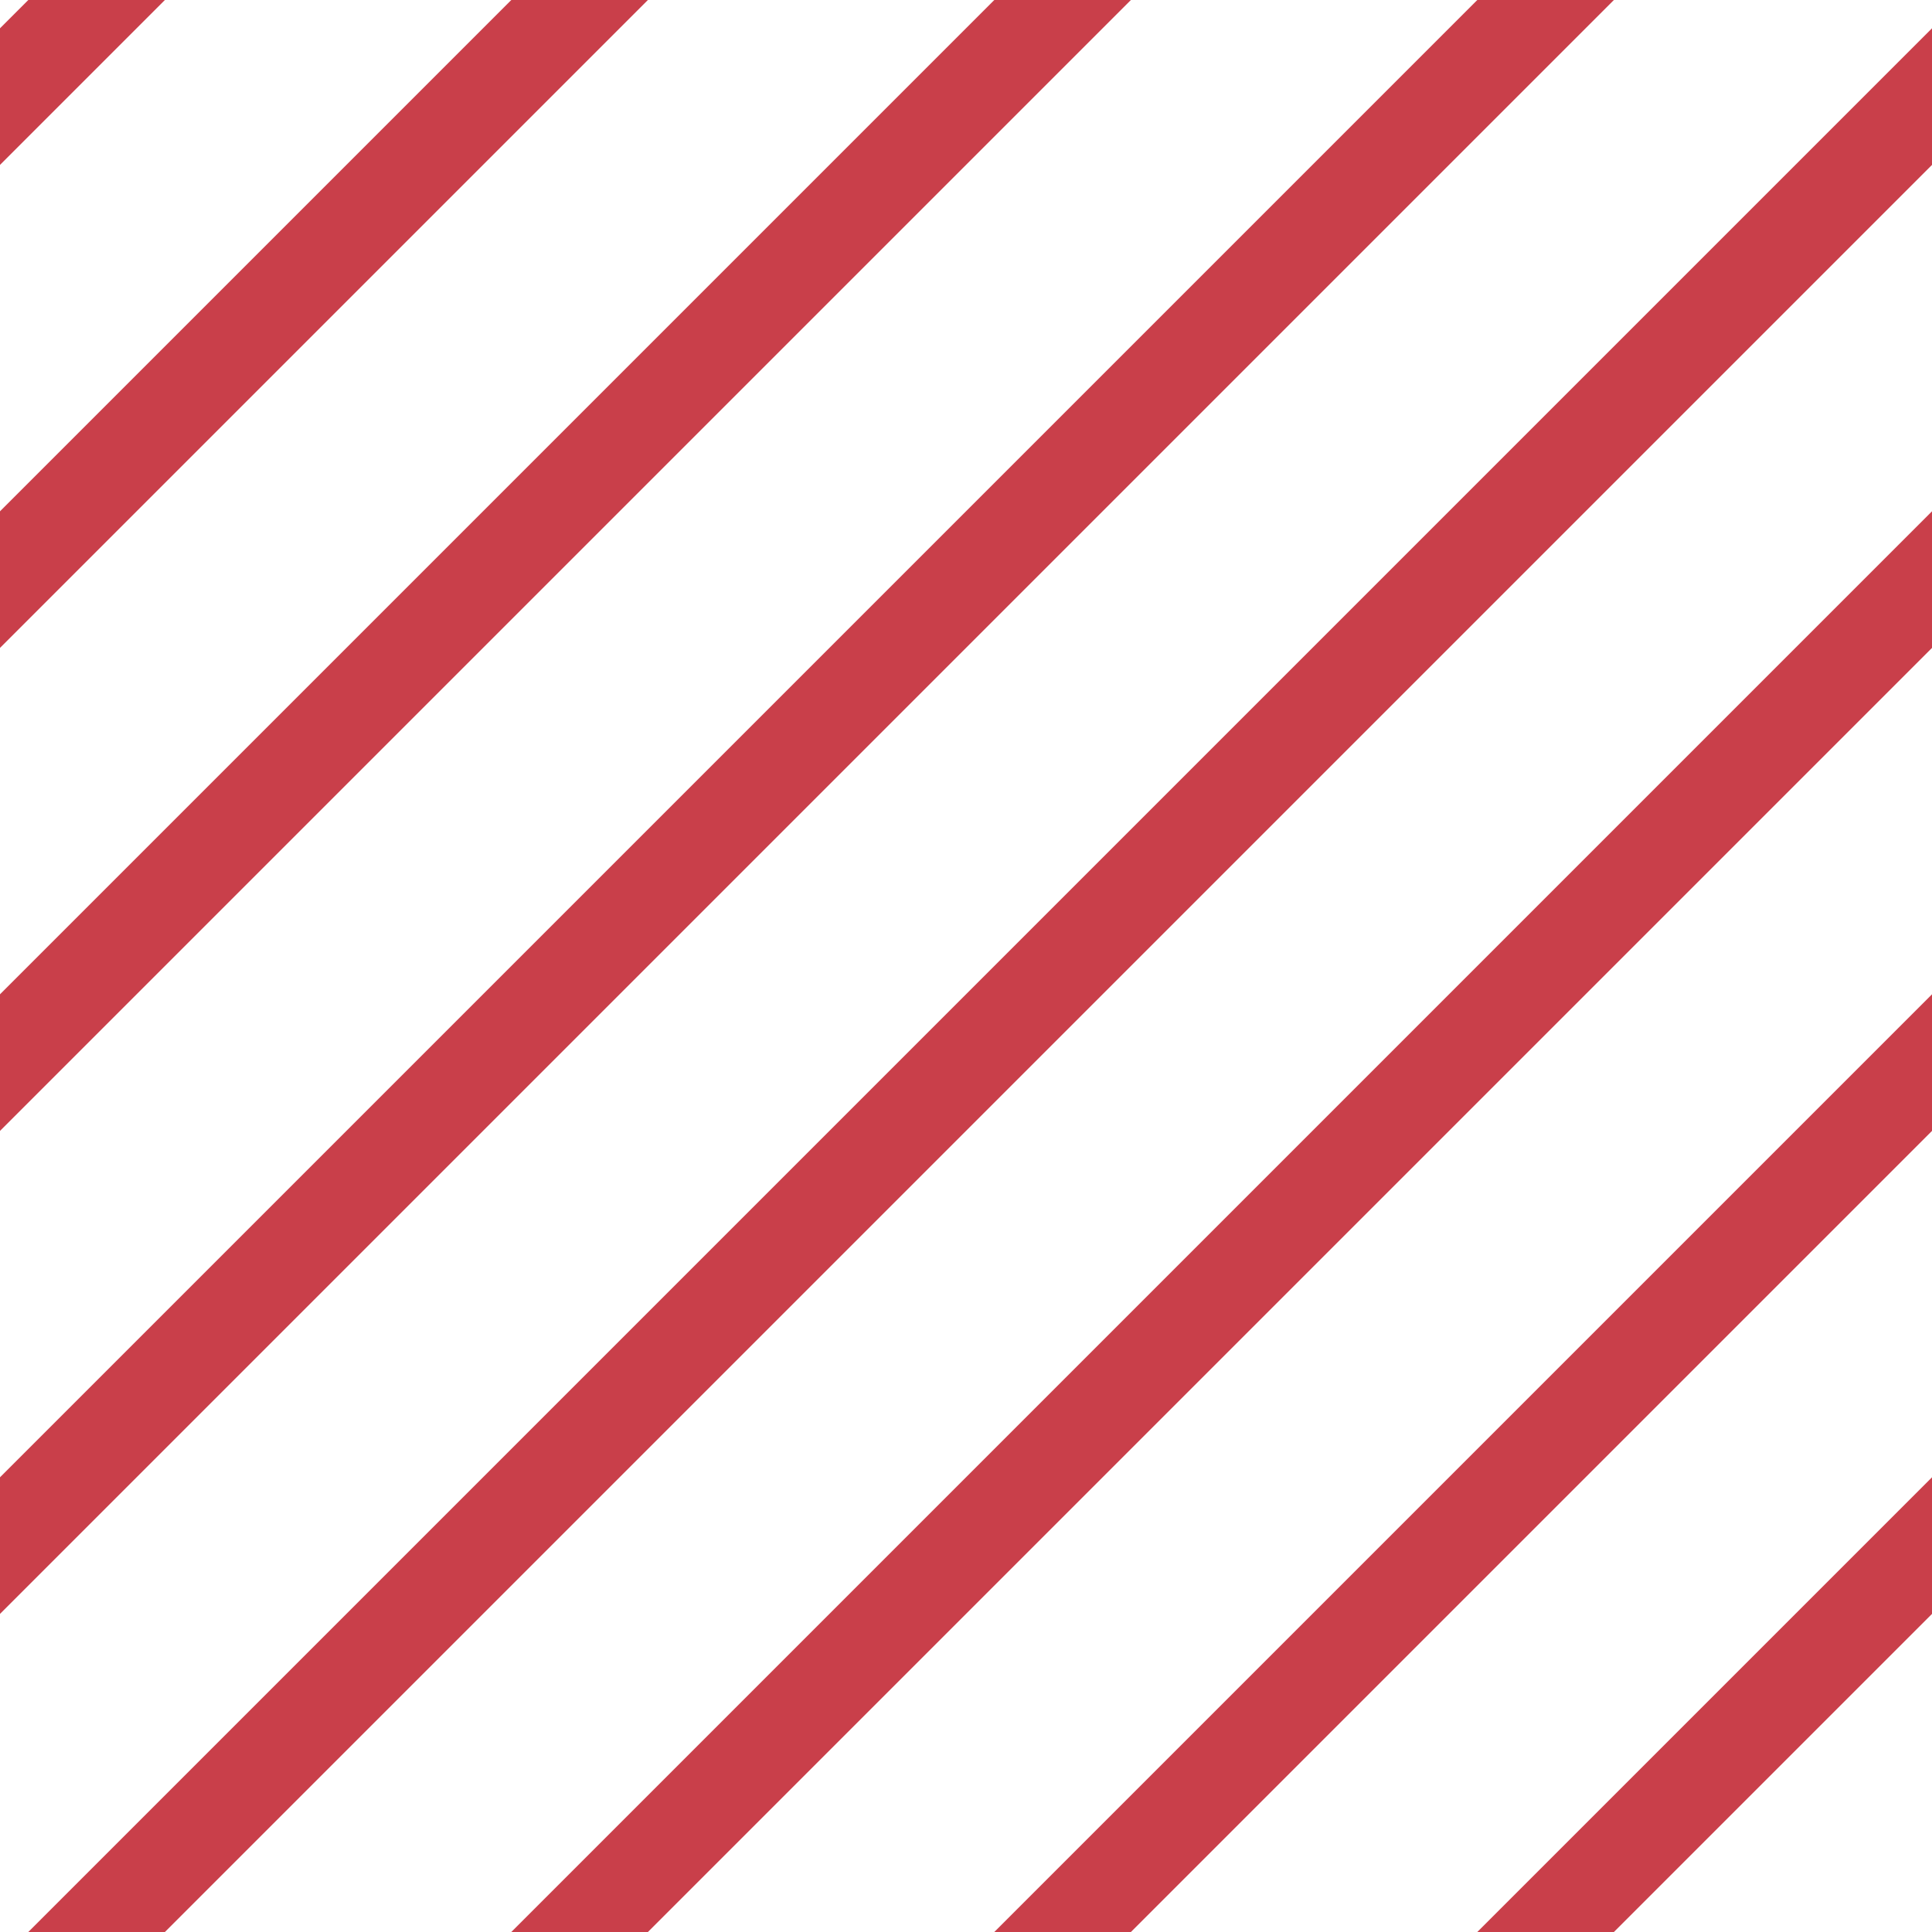 <?xml version="1.0" encoding="UTF-8"?>
<svg xmlns="http://www.w3.org/2000/svg" xmlns:xlink="http://www.w3.org/1999/xlink" style="isolation:isolate" viewBox="0 0 200 200" width="200" height="200">
<line x1='10' y1='0' x2='0' y2='10' stroke-width='10' stroke-linecap='square' stroke='#C93F4A' />
<line x1='60' y1='0' x2='0' y2='60' stroke-width='10' stroke-linecap='square' stroke='#C93F4A' />
<line x1='110' y1='0' x2='0' y2='110' stroke-width='10' stroke-linecap='square' stroke='#C93F4A' />
<line x1='160' y1='0' x2='0' y2='160' stroke-width='10' stroke-linecap='square' stroke='#C93F4A' />
<line x1='200' y1='10' x2='10' y2='200' stroke-width='10' stroke-linecap='square' stroke='#C93F4A' />
<line x1='200' y1='60' x2='60' y2='200' stroke-width='10' stroke-linecap='square' stroke='#C93F4A' />
<line x1='200' y1='110' x2='110' y2='200' stroke-width='10' stroke-linecap='square' stroke='#C93F4A' />
<line x1='200' y1='160' x2='160' y2='200' stroke-width='10' stroke-linecap='square' stroke='#C93F4A' />
</svg>
